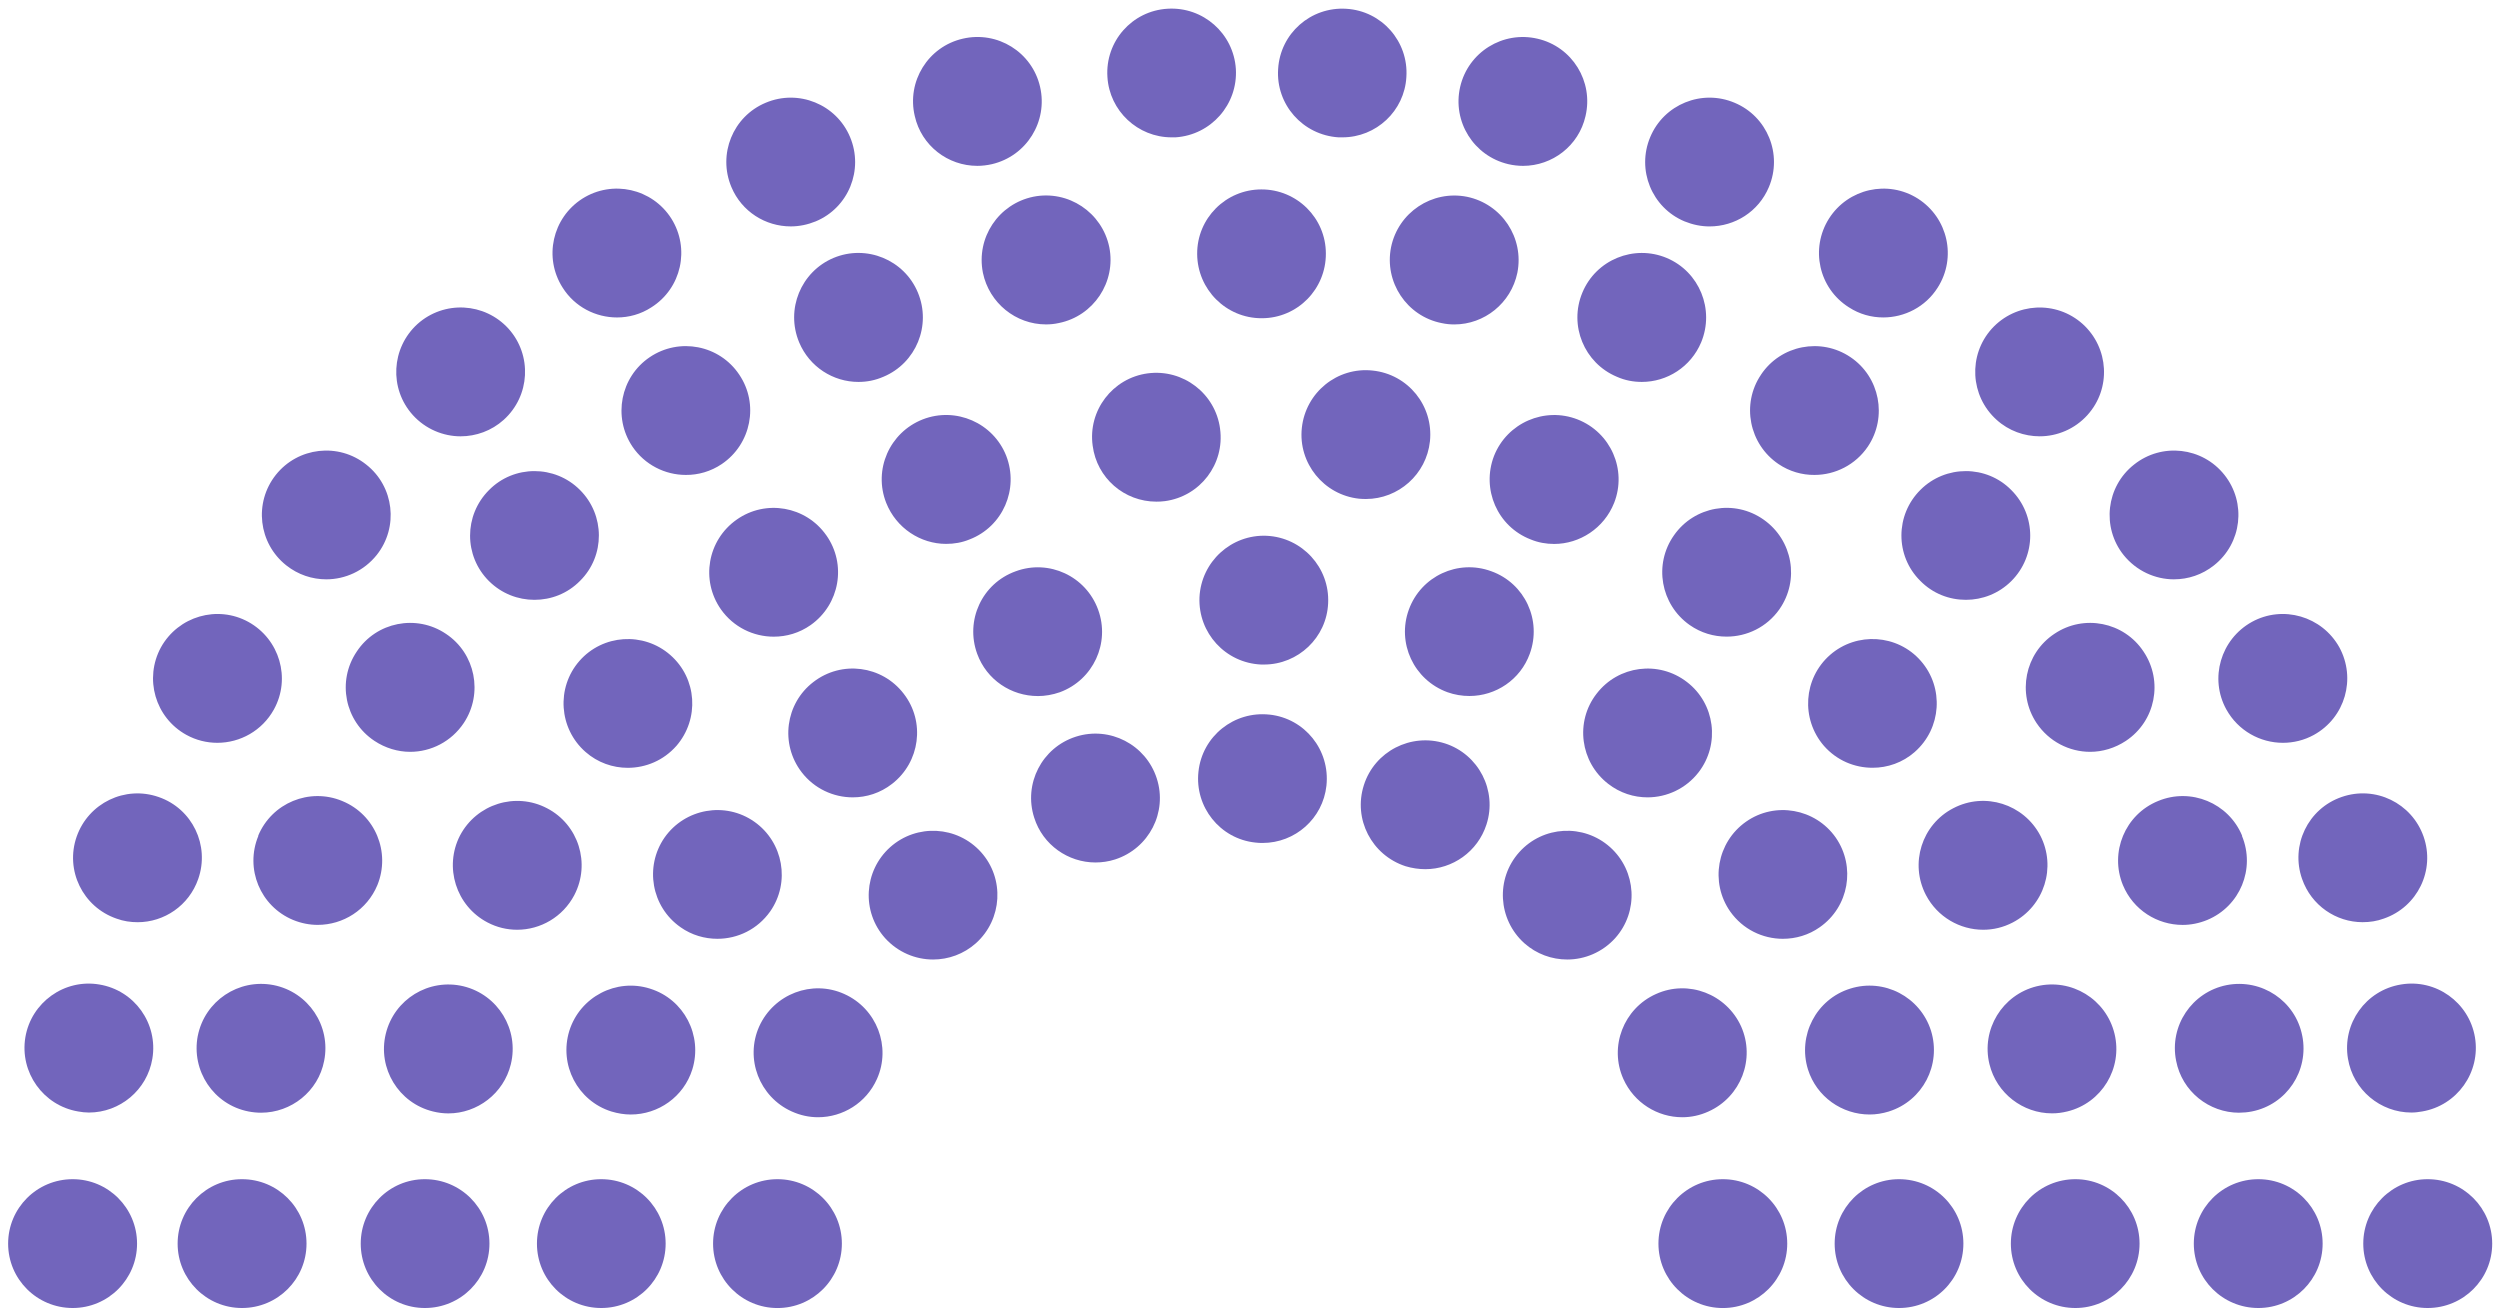 <svg width="191" height="100" viewBox="0 0 191 100" xmlns="http://www.w3.org/2000/svg"><g transform="translate(0 .56)" fill="#7265BC" fill-rule="evenodd"><path d="M96.992 54.037c-2.702-.296-5.144 1.646-5.43 4.362-.293 2.697 1.652 5.132 4.35 5.413.193.025.368.03.546.03 2.493 0 4.61-1.867 4.882-4.377.29-2.718-1.65-5.14-4.348-5.43zM93.214 32.195c-.355-2.69-2.828-4.585-5.527-4.23-2.68.357-4.58 2.835-4.207 5.526.32 2.482 2.424 4.275 4.866 4.275.21 0 .417-.008.657-.04 2.685-.362 4.58-2.83 4.21-5.53zM91.464 18.843c.016 2.717 2.217 4.91 4.917 4.91h.032c2.715-.007 4.897-2.226 4.883-4.943 0-2.714-2.218-4.908-4.932-4.898-2.717.004-4.918 2.215-4.9 4.93zM5.553 89.53c-2.73 0-4.932 2.204-4.932 4.924 0 2.716 2.203 4.918 4.933 4.918 2.713 0 4.917-2.202 4.917-4.918 0-2.72-2.202-4.924-4.917-4.924zM7.593 74.656c-2.666-.454-5.205 1.36-5.655 4.028-.448 2.683 1.366 5.222 4.032 5.672.276.05.547.082.82.082 2.363 0 4.45-1.713 4.85-4.115.45-2.683-1.364-5.223-4.047-5.667z"/><ellipse cx="59.399" cy="94.452" rx="4.92" ry="4.922"/><path d="M64.51 75.384c-2.474-1.122-5.383 0-6.506 2.473-1.107 2.48.016 5.388 2.488 6.5.658.298 1.335.44 2.01.44 1.88 0 3.68-1.09 4.497-2.922 1.106-2.466-.018-5.384-2.49-6.49zM68.01 64.164c-2.025 1.818-2.202 4.928-.386 6.953.98 1.077 2.313 1.63 3.665 1.63 1.172 0 2.342-.417 3.273-1.247 2.022-1.818 2.203-4.934.388-6.957-1.82-2.018-4.916-2.185-6.94-.38zM82.194 55.723c-2.587.827-4.016 3.6-3.18 6.19.657 2.085 2.602 3.42 4.675 3.42.496 0 1.01-.072 1.508-.233 2.586-.84 4.017-3.6 3.18-6.19-.833-2.587-3.6-4.015-6.184-3.187zM45.935 89.53c-2.728 0-4.912 2.204-4.912 4.924 0 2.716 2.184 4.918 4.912 4.918 2.717 0 4.92-2.202 4.92-4.918 0-2.72-2.203-4.924-4.92-4.924zM49.665 74.972c-2.585-.818-5.35.625-6.168 3.22-.802 2.6.627 5.353 3.212 6.166.498.15.996.23 1.48.23 2.103 0 4.046-1.345 4.704-3.443.803-2.59-.627-5.364-3.23-6.173zM51.994 70.28c.853.605 1.848.884 2.812.884 1.56 0 3.068-.724 4.034-2.087 1.557-2.224 1.01-5.295-1.206-6.855-2.22-1.565-5.3-1.018-6.862 1.207-1.54 2.22-1.012 5.292 1.222 6.85zM65.15 60.358c1.046 0 2.105-.328 3.003-1.03 2.14-1.657 2.556-4.745.886-6.893-1.657-2.155-4.74-2.555-6.893-.892-2.153 1.647-2.555 4.74-.9 6.893.964 1.255 2.426 1.922 3.904 1.922zM79.287 52.62c.547 0 1.125-.096 1.687-.294 2.553-.942 3.854-3.76 2.923-6.307-.933-2.563-3.76-3.873-6.3-2.932-2.57.923-3.872 3.75-2.94 6.305.726 1.99 2.605 3.226 4.63 3.226zM32.46 89.53c-2.713 0-4.9 2.204-4.9 4.924 0 2.716 2.187 4.918 4.9 4.918 2.733 0 4.934-2.202 4.934-4.918 0-2.72-2.203-4.924-4.934-4.924zM35.416 74.794c-2.65-.64-5.3.985-5.942 3.626-.642 2.634.98 5.3 3.613 5.938.384.095.772.146 1.17.146 2.202 0 4.227-1.514 4.772-3.76.643-2.646-.978-5.302-3.614-5.95zM43.88 67.82c1.254-2.408.323-5.382-2.087-6.63-2.407-1.26-5.38-.326-6.65 2.086-1.236 2.407-.303 5.382 2.106 6.64.72.38 1.494.557 2.264.557 1.767 0 3.483-.966 4.367-2.652zM51.674 56.43c1.782-2.06 1.588-5.16-.467-6.952-2.04-1.782-5.157-1.58-6.94.46-1.784 2.04-1.574 5.16.466 6.95.93.82 2.09 1.214 3.23 1.214 1.382-.002 2.732-.565 3.71-1.672zM63.126 40.333c-1.557-2.22-4.625-2.76-6.842-1.195-2.234 1.57-2.764 4.63-1.206 6.856.965 1.366 2.49 2.088 4.032 2.088.98 0 1.96-.28 2.827-.89 2.217-1.57 2.764-4.632 1.19-6.86zM74.082 40.65c2.538-.982 3.776-3.84 2.796-6.38-.995-2.53-3.855-3.77-6.378-2.79-2.54.996-3.792 3.848-2.795 6.378.772 1.944 2.636 3.135 4.577 3.135.61.002 1.222-.103 1.8-.344zM109.247 33.16c.287-2.71-1.67-5.132-4.387-5.41-2.7-.287-5.108 1.676-5.4 4.383-.288 2.69 1.672 5.116 4.37 5.408.194.017.355.023.53.023 2.476-.002 4.615-1.88 4.887-4.404zM18.485 89.53c-2.715 0-4.914 2.204-4.914 4.924 0 2.716 2.2 4.918 4.915 4.918 2.73 0 4.932-2.202 4.932-4.918 0-2.72-2.2-4.924-4.932-4.924zM20.894 74.7c-2.667-.517-5.252 1.21-5.783 3.88v-.01c-.515 2.676 1.207 5.266 3.872 5.786.322.064.657.095.963.095 2.297 0 4.37-1.62 4.82-3.966.53-2.668-1.203-5.256-3.87-5.785zM26.148 60.637c-2.506-1.04-5.382.144-6.426 2.66h.018c-1.044 2.516.145 5.384 2.65 6.426.626.258 1.27.378 1.878.378 1.946 0 3.774-1.14 4.564-3.04 1.024-2.51-.163-5.392-2.684-6.423zM34.066 47.862c-2.25-1.515-5.318-.906-6.81 1.358-1.527 2.26-.916 5.32 1.35 6.822.835.556 1.8.838 2.73.838 1.59 0 3.147-.78 4.096-2.202 1.495-2.25.9-5.314-1.366-6.816zM37.36 43.837c.965.958 2.218 1.43 3.47 1.43 1.27 0 2.524-.472 3.488-1.452 1.926-1.912 1.91-5.038-.016-6.95-1.912-1.913-5.044-1.913-6.94.015-1.93 1.928-1.93 5.038-.003 6.957zM48.315 33.555c.948 1.404 2.506 2.17 4.08 2.17.947.008 1.91-.265 2.747-.83 2.25-1.52 2.858-4.588 1.334-6.836-1.51-2.26-4.577-2.853-6.83-1.334-2.246 1.51-2.84 4.578-1.33 6.83zM61.055 25.595c.787 1.878 2.6 3.024 4.53 3.024.642 0 1.27-.117 1.91-.395 2.49-1.04 3.678-3.918 2.632-6.43-1.04-2.51-3.933-3.695-6.44-2.65-2.506 1.056-3.678 3.94-2.632 6.45zM75.094 20.28c.483 2.32 2.52 3.945 4.82 3.945.323 0 .643-.03.98-.105 2.65-.53 4.386-3.125 3.856-5.793-.547-2.66-3.134-4.386-5.798-3.858-2.67.55-4.39 3.136-3.858 5.81zM8.895 69.62c.53.196 1.078.277 1.623.277 2.023 0 3.92-1.27 4.626-3.302.9-2.564-.45-5.376-3.022-6.262-2.57-.898-5.364.46-6.264 3.022-.9 2.57.465 5.376 3.037 6.265zM14.244 55.586c.74.41 1.56.605 2.36.605 1.738 0 3.42-.92 4.32-2.544 1.318-2.383.435-5.372-1.942-6.69-2.378-1.31-5.365-.434-6.684 1.937-1.3 2.386-.448 5.375 1.946 6.693zM21.875 42.636c.898.712 1.976 1.065 3.053 1.065 1.445 0 2.874-.64 3.853-1.86 1.69-2.122 1.336-5.232-.804-6.91-2.12-1.69-5.218-1.337-6.908.794-1.683 2.13-1.33 5.22.807 6.912zM35.19 32.775c1.172 0 2.36-.417 3.294-1.26 2.023-1.825 2.184-4.935.37-6.96-1.832-2.016-4.93-2.177-6.958-.36-2.007 1.825-2.184 4.934-.353 6.958.966 1.065 2.316 1.622 3.648 1.622zM47.142 23.694c.898 0 1.815-.247 2.618-.77 2.313-1.456 2.973-4.5 1.528-6.79-1.46-2.292-4.497-2.973-6.794-1.518-2.296 1.47-2.973 4.505-1.51 6.796.93 1.482 2.536 2.282 4.158 2.282zM60.413 16.737c.642 0 1.284-.13 1.91-.385 2.506-1.045 3.677-3.938 2.62-6.446C63.896 7.41 61.006 6.23 58.5 7.29c-2.505 1.044-3.678 3.933-2.62 6.443.788 1.878 2.605 3.004 4.533 3.004zM74.66 12.112c.368 0 .756-.045 1.124-.13 2.65-.62 4.288-3.264 3.678-5.908-.61-2.658-3.262-4.297-5.91-3.678-2.65.61-4.29 3.27-3.663 5.913.513 2.273 2.537 3.802 4.77 3.802zM89.504 9.933h.306c2.713-.177 4.77-2.514 4.61-5.223-.176-2.716-2.506-4.77-5.22-4.603-2.714.16-4.772 2.498-4.593 5.213.157 2.6 2.327 4.613 4.897 4.613zM110.385 56.234c-2.587-.82-5.364.605-6.185 3.19-.832 2.597.598 5.353 3.183 6.195.497.15 1.01.226 1.513.226 2.07 0 4-1.33 4.672-3.418.834-2.584-.596-5.366-3.183-6.194zM96.78 40.374c-2.713-.12-5.01 1.985-5.14 4.7-.112 2.726 1.99 5.014 4.708 5.136h.227c2.6 0 4.786-2.057 4.895-4.69.128-2.727-1.99-5.016-4.69-5.146zM185.47 89.53c-2.712 0-4.916 2.204-4.916 4.924 0 2.716 2.204 4.918 4.917 4.918 2.73 0 4.933-2.202 4.933-4.918 0-2.72-2.202-4.924-4.932-4.924zM184.23 84.438c.277 0 .55-.033.822-.082 2.667-.448 4.484-2.99 4.034-5.672-.452-2.668-2.99-4.484-5.657-4.028-2.686.444-4.497 2.982-4.045 5.667.398 2.404 2.488 4.115 4.845 4.115zM102.26 9.933h.304c2.57 0 4.74-2.01 4.883-4.612.177-2.713-1.88-5.05-4.592-5.21-2.718-.168-5.045 1.886-5.206 4.602-.18 2.705 1.877 5.042 4.61 5.22z"/><ellipse cx="131.625" cy="94.452" rx="4.92" ry="4.922"/><path d="M130.532 84.356c2.474-1.11 3.595-4.018 2.488-6.5-1.123-2.472-4.03-3.596-6.505-2.472-2.473 1.105-3.597 4.023-2.49 6.49.822 1.83 2.618 2.923 4.5 2.923.674 0 1.345-.14 2.007-.44zM123.013 64.164c-2.025-1.808-5.126-1.64-6.94.38-1.815 2.022-1.638 5.138.384 6.956.93.83 2.105 1.247 3.278 1.247 1.348 0 2.682-.553 3.662-1.63 1.817-2.025 1.64-5.135-.384-6.953zM145.085 89.53c-2.715 0-4.917 2.204-4.917 4.924 0 2.716 2.202 4.918 4.917 4.918 2.73 0 4.918-2.202 4.918-4.918 0-2.72-2.187-4.924-4.918-4.924zM144.313 84.356c2.587-.813 4.018-3.566 3.217-6.165-.822-2.595-3.586-4.038-6.175-3.22-2.6.81-4.028 3.586-3.227 6.174.66 2.097 2.605 3.443 4.71 3.443.482.002.977-.078 1.475-.23zM136.218 71.164c.964 0 1.96-.28 2.81-.883 2.234-1.558 2.762-4.63 1.222-6.85-1.56-2.226-4.643-2.773-6.86-1.208-2.216 1.562-2.76 4.63-1.204 6.855.964 1.363 2.477 2.087 4.032 2.087zM122.87 59.328c.903.702 1.96 1.03 3.003 1.03 1.476 0 2.938-.67 3.904-1.922 1.656-2.152 1.253-5.248-.898-6.893-2.155-1.663-5.24-1.26-6.895.892-1.672 2.148-1.255 5.238.886 6.893zM113.936 43.084c-2.54-.94-5.368.37-6.3 2.93-.928 2.547.372 5.366 2.945 6.31.544.196 1.126.29 1.684.29 2.008 0 3.89-1.236 4.61-3.227.933-2.55-.368-5.378-2.938-6.303zM158.562 89.53c-2.73 0-4.932 2.204-4.932 4.924 0 2.716 2.203 4.918 4.932 4.918 2.7 0 4.9-2.202 4.9-4.918 0-2.72-2.2-4.924-4.9-4.924zM157.937 84.356c2.634-.636 4.253-3.302 3.613-5.938-.642-2.64-3.295-4.266-5.944-3.626-2.634.648-4.255 3.304-3.613 5.948.547 2.247 2.572 3.76 4.773 3.76.4.004.783-.05 1.17-.144zM155.878 63.276c-1.267-2.412-4.242-3.35-6.65-2.086-2.41 1.248-3.342 4.222-2.087 6.63.883 1.687 2.605 2.653 4.372 2.653.768 0 1.536-.178 2.26-.556 2.412-1.258 3.347-4.234 2.106-6.64zM146.29 56.887c2.04-1.792 2.25-4.91.465-6.95-1.78-2.042-4.9-2.243-6.94-.46-2.038 1.792-2.245 4.892-.463 6.95.977 1.108 2.325 1.67 3.71 1.67 1.14.003 2.298-.39 3.23-1.21zM135.944 45.992c1.56-2.225 1.028-5.286-1.208-6.856-2.216-1.565-5.285-1.026-6.84 1.195-1.575 2.228-1.026 5.292 1.19 6.857.868.61 1.845.89 2.825.89 1.546.003 3.07-.72 4.034-2.085zM123.32 37.86c.994-2.53-.257-5.382-2.798-6.377-2.52-.98-5.376.258-6.378 2.788-.98 2.542.258 5.4 2.796 6.38.58.242 1.19.347 1.802.347 1.94-.002 3.805-1.193 4.577-3.137zM172.54 89.53c-2.732 0-4.933 2.204-4.933 4.924 0 2.716 2.2 4.918 4.932 4.918 2.712 0 4.91-2.202 4.91-4.918 0-2.72-2.196-4.924-4.91-4.924zM171.075 84.45c.304 0 .645-.03.964-.094 2.663-.522 4.385-3.112 3.854-5.785v.01c-.514-2.67-3.1-4.397-5.77-3.88-2.664.528-4.402 3.116-3.867 5.784.452 2.347 2.52 3.967 4.818 3.967zM168.637 69.723c2.504-1.042 3.69-3.91 2.647-6.426h.018c-1.042-2.516-3.922-3.7-6.424-2.66-2.525 1.03-3.716 3.915-2.688 6.424.79 1.902 2.622 3.043 4.566 3.043.61 0 1.25-.122 1.88-.38zM156.958 47.862c-2.265 1.502-2.863 4.565-1.367 6.816.947 1.42 2.51 2.202 4.098 2.202.93 0 1.893-.282 2.73-.838 2.26-1.5 2.87-4.56 1.347-6.822-1.493-2.264-4.56-2.873-6.807-1.358zM146.708 43.815c.964.98 2.217 1.452 3.487 1.452 1.253 0 2.504-.472 3.468-1.43 1.928-1.92 1.928-5.03 0-6.957-1.897-1.928-5.03-1.928-6.94-.016-1.93 1.913-1.945 5.04-.015 6.95zM134.546 28.06c-1.526 2.247-.915 5.316 1.333 6.835.836.565 1.8.838 2.747.83 1.574 0 3.132-.766 4.08-2.17 1.51-2.25.914-5.322-1.332-6.83-2.25-1.518-5.318-.925-6.83 1.334zM123.527 28.225c.628.278 1.266.394 1.91.394 1.93 0 3.743-1.147 4.532-3.025 1.04-2.51-.13-5.394-2.636-6.447-2.504-1.046-5.398.136-6.44 2.65-1.046 2.51.144 5.386 2.633 6.427zM110.13 24.122c.337.074.657.105.98.105 2.295 0 4.333-1.624 4.816-3.944.53-2.675-1.187-5.26-3.852-5.81-2.672-.528-5.255 1.2-5.798 3.858-.53 2.665 1.202 5.26 3.855 5.792zM175.88 66.593c.706 2.032 2.6 3.302 4.624 3.302.55 0 1.094-.08 1.625-.277 2.57-.89 3.934-3.692 3.032-6.265-.898-2.56-3.692-3.92-6.262-3.022-2.573.888-3.92 3.7-3.02 6.263zM170.095 53.646c.9 1.625 2.587 2.545 4.32 2.545.806 0 1.626-.197 2.365-.604 2.392-1.32 3.245-4.307 1.944-6.695-1.32-2.368-4.308-3.245-6.684-1.936-2.377 1.32-3.262 4.31-1.945 6.692zM166.098 43.7c1.075 0 2.15-.352 3.047-1.064 2.14-1.69 2.492-4.78.805-6.91-1.686-2.133-4.787-2.484-6.906-.794-2.138 1.678-2.492 4.788-.803 6.91.982 1.217 2.41 1.86 3.858 1.86zM152.54 31.514c.93.844 2.122 1.26 3.293 1.26 1.334 0 2.68-.554 3.644-1.62 1.833-2.023 1.654-5.132-.355-6.956-2.02-1.818-5.124-1.657-6.954.36-1.814 2.02-1.655 5.13.372 6.956zM141.262 22.923c.803.524 1.717.77 2.617.77 1.622 0 3.228-.8 4.16-2.28 1.463-2.292.786-5.328-1.51-6.797-2.295-1.455-5.332-.772-6.792 1.52-1.45 2.288-.79 5.332 1.524 6.787zM128.7 16.354c.627.255 1.27.385 1.91.385 1.927 0 3.746-1.127 4.532-3.005 1.06-2.508-.117-5.4-2.622-6.444-2.502-1.06-5.394.12-6.44 2.618-1.058 2.506.113 5.4 2.62 6.446zM115.236 11.982c.368.085.756.13 1.124.13 2.235 0 4.257-1.53 4.773-3.8.625-2.647-1.012-5.303-3.663-5.914-2.65-.62-5.3 1.02-5.913 3.678-.61 2.644 1.03 5.285 3.68 5.906z"/></g></svg>